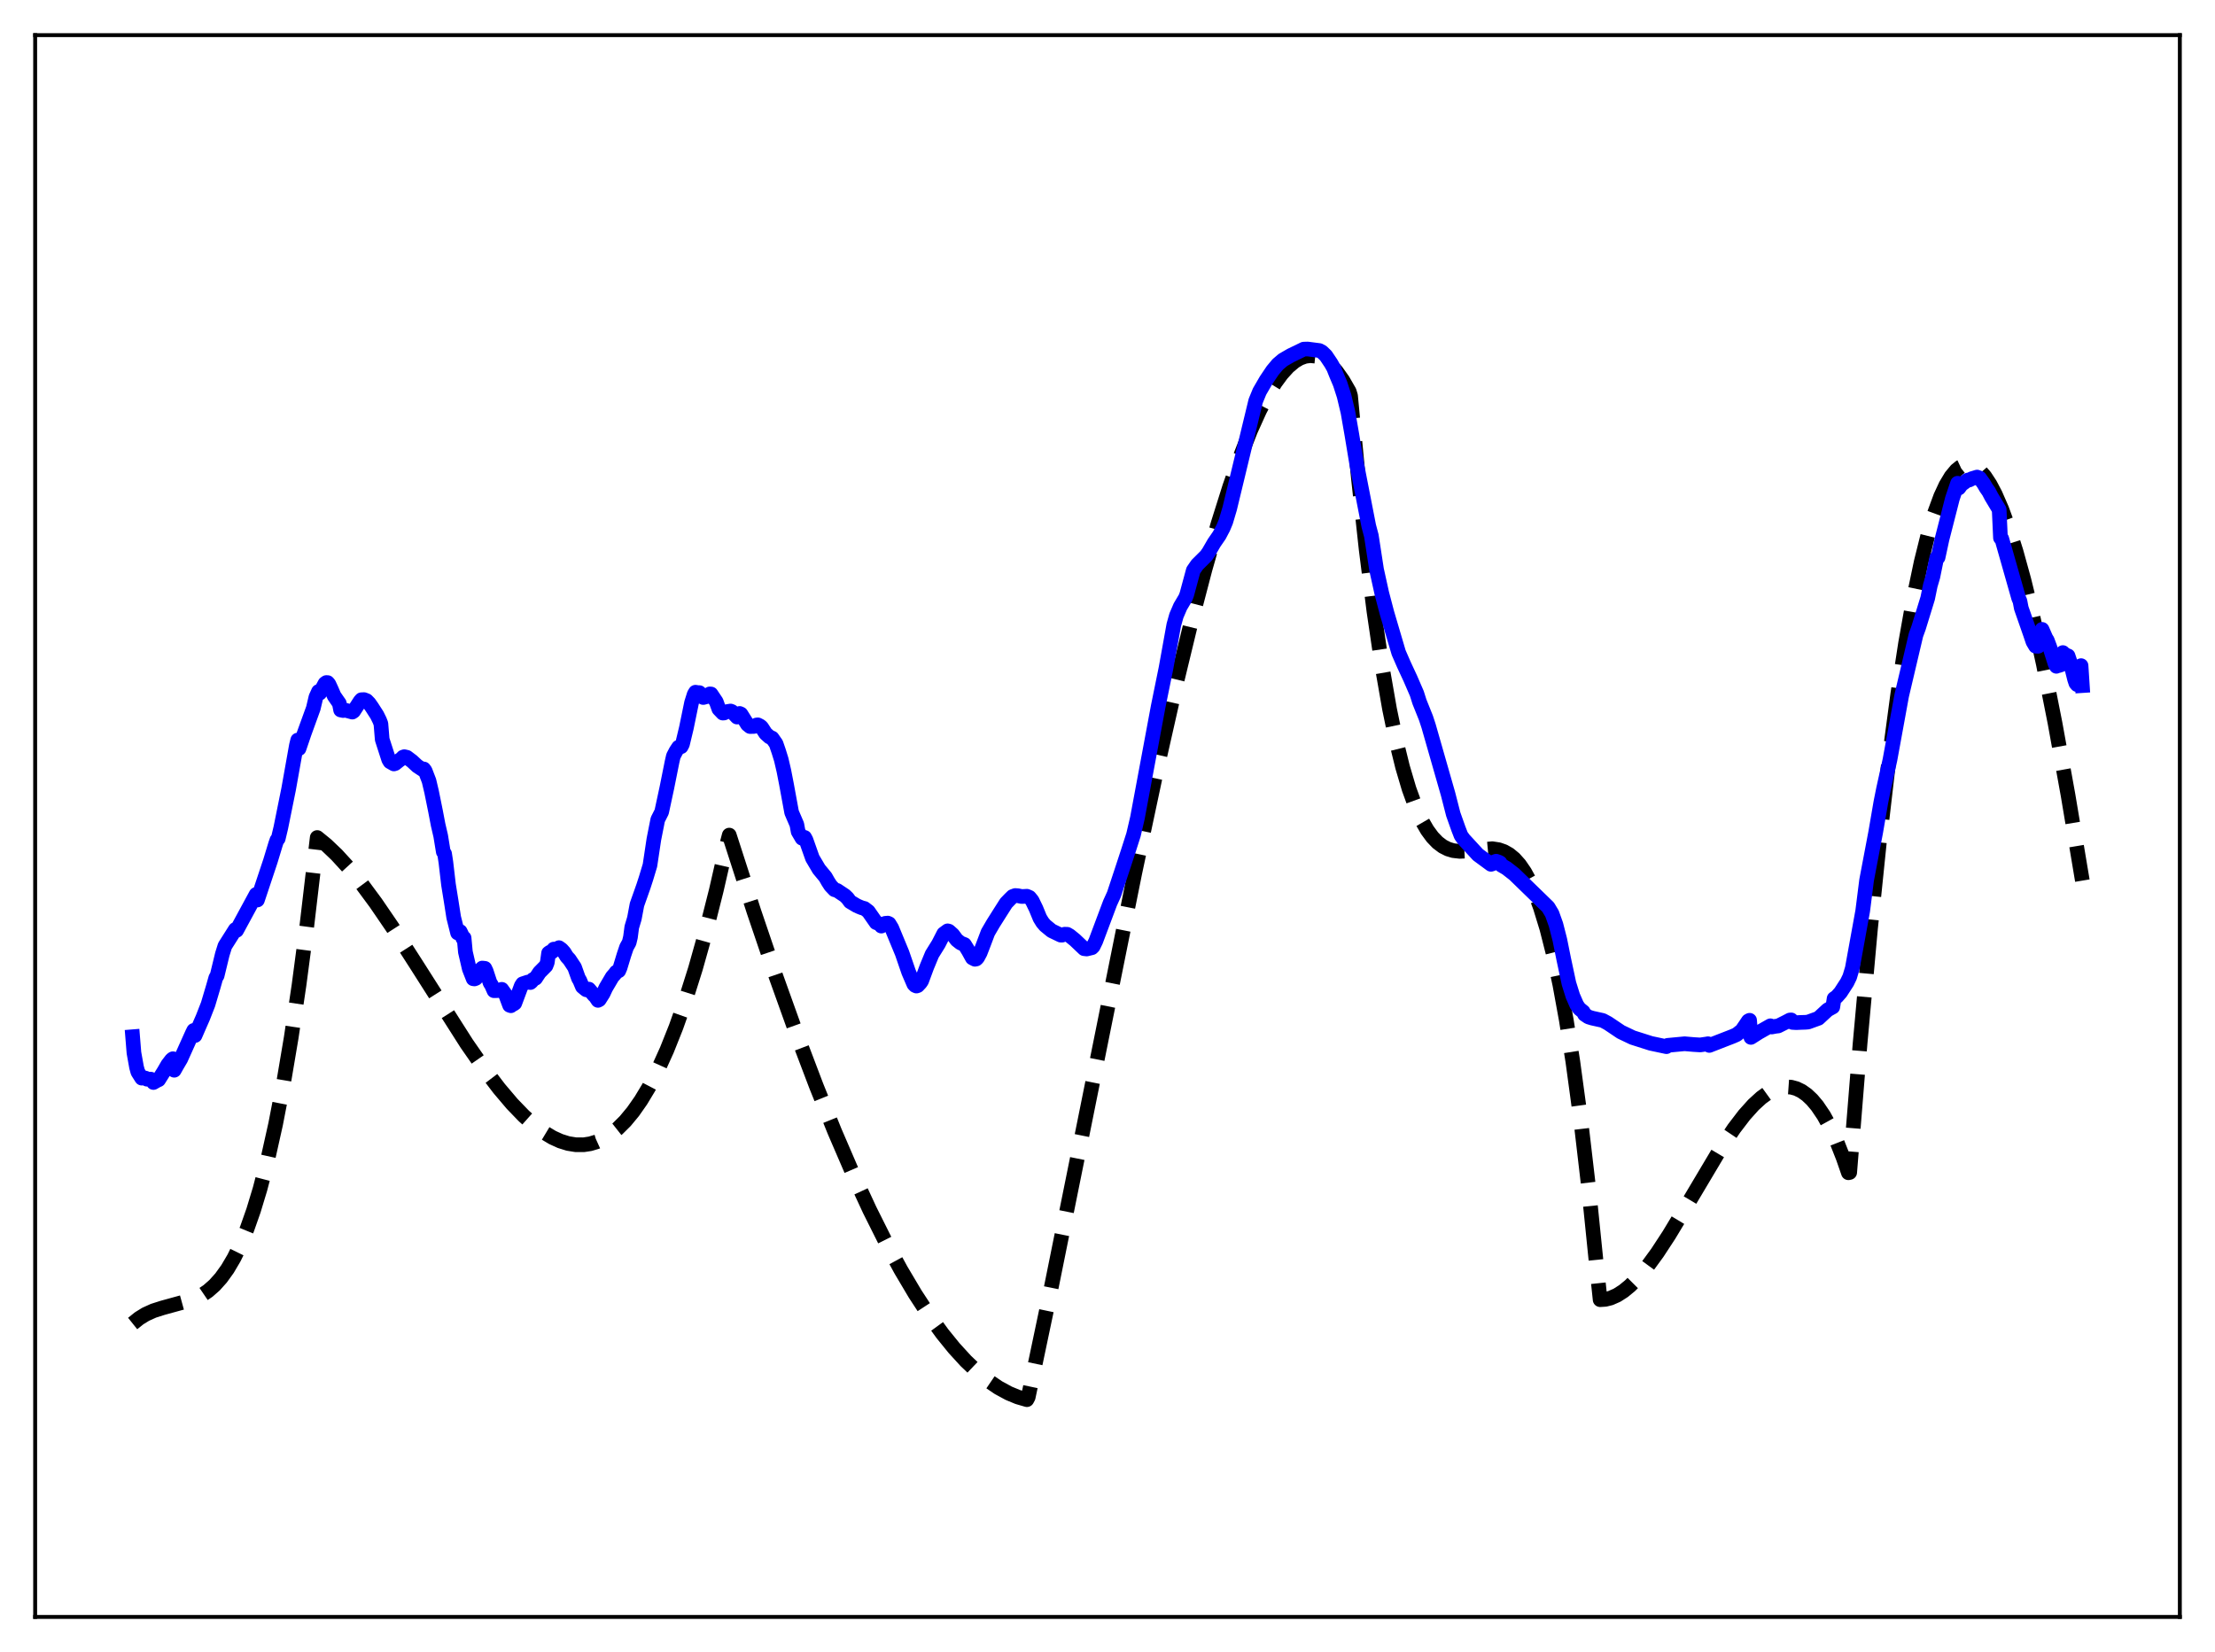 <?xml version="1.0" encoding="utf-8" standalone="no"?>
<!DOCTYPE svg PUBLIC "-//W3C//DTD SVG 1.1//EN"
  "http://www.w3.org/Graphics/SVG/1.1/DTD/svg11.dtd">
<svg xmlns:xlink="http://www.w3.org/1999/xlink" width="453.6pt" height="338.4pt" viewBox="0 0 453.6 338.4" xmlns="http://www.w3.org/2000/svg" version="1.1">
 <defs>
  <style type="text/css">*{stroke-linejoin: round; stroke-linecap: butt}</style>
 </defs>
 <g id="figure_1">
  <g id="patch_1">
   <path d="M 0 338.4 
L 453.6 338.4 
L 453.6 0 
L 0 0 
z
" style="fill: #ffffff"/>
  </g>
  <g id="axes_1">
   <g id="patch_2">
    <path d="M 7.2 331.2 
L 446.4 331.2 
L 446.4 7.2 
L 7.2 7.2 
z
" style="fill: #ffffff"/>
   </g>
   <g id="matplotlib.axis_1"/>
   <g id="matplotlib.axis_2"/>
   <g id="line2d_1">
    <path d="M 27.164 271.1 
L 28.495 270.032 
L 29.825 269.212 
L 31.423 268.488 
L 33.286 267.894 
L 39.674 266.137 
L 41.271 265.335 
L 42.602 264.43 
L 43.933 263.26 
L 45.264 261.775 
L 46.595 259.927 
L 47.926 257.668 
L 49.257 254.949 
L 50.588 251.721 
L 51.919 247.937 
L 53.249 243.547 
L 54.847 237.412 
L 56.444 230.252 
L 58.041 221.982 
L 59.638 212.519 
L 61.235 201.779 
L 62.832 189.679 
L 64.961 171.55 
L 66.825 173.07 
L 68.954 175.098 
L 71.35 177.713 
L 74.012 180.98 
L 76.94 184.94 
L 80.4 190.004 
L 85.191 197.461 
L 95.572 213.772 
L 99.299 219.132 
L 102.227 222.976 
L 104.889 226.115 
L 107.284 228.596 
L 109.414 230.49 
L 111.277 231.881 
L 113.14 233.001 
L 114.737 233.729 
L 116.335 234.228 
L 117.932 234.485 
L 119.529 234.487 
L 120.86 234.284 
L 122.191 233.887 
L 123.521 233.287 
L 124.852 232.477 
L 126.449 231.217 
L 128.047 229.63 
L 129.644 227.702 
L 131.241 225.42 
L 132.838 222.771 
L 134.701 219.197 
L 136.564 215.083 
L 138.428 210.408 
L 140.291 205.15 
L 142.42 198.4 
L 144.55 190.829 
L 146.679 182.405 
L 148.809 173.096 
L 149.341 171.054 
L 154.399 186.733 
L 158.924 200.063 
L 163.183 211.95 
L 167.175 222.471 
L 170.902 231.711 
L 174.628 240.356 
L 178.089 247.824 
L 181.283 254.215 
L 184.477 260.103 
L 187.405 265.041 
L 190.333 269.523 
L 192.995 273.189 
L 195.391 276.146 
L 197.786 278.768 
L 200.182 281.048 
L 202.311 282.78 
L 204.441 284.228 
L 206.57 285.387 
L 208.433 286.158 
L 210.297 286.699 
L 210.563 286.194 
L 215.088 264.677 
L 221.21 234.345 
L 232.39 178.8 
L 236.915 157.533 
L 240.641 141.035 
L 243.836 127.832 
L 246.764 116.635 
L 249.425 107.315 
L 251.821 99.706 
L 253.951 93.618 
L 256.08 88.216 
L 257.943 84.09 
L 259.54 81.024 
L 261.137 78.414 
L 262.468 76.602 
L 263.799 75.132 
L 265.13 74.016 
L 266.195 73.385 
L 267.26 72.995 
L 268.324 72.85 
L 269.389 72.957 
L 270.454 73.322 
L 271.519 73.95 
L 272.583 74.848 
L 273.648 76.021 
L 274.979 77.884 
L 276.31 80.198 
L 276.576 81.082 
L 278.173 97.888 
L 279.77 112.567 
L 281.367 125.259 
L 282.964 136.107 
L 284.561 145.254 
L 285.892 151.678 
L 287.223 157.1 
L 288.554 161.603 
L 289.885 165.27 
L 291.216 168.181 
L 292.281 170.021 
L 293.345 171.473 
L 294.41 172.579 
L 295.475 173.38 
L 296.54 173.918 
L 297.604 174.236 
L 298.935 174.388 
L 300.532 174.318 
L 305.59 173.841 
L 306.921 174.046 
L 307.985 174.419 
L 309.05 175.023 
L 310.115 175.902 
L 311.18 177.096 
L 312.244 178.647 
L 313.309 180.599 
L 314.374 182.993 
L 315.439 185.87 
L 316.769 190.211 
L 318.1 195.457 
L 319.431 201.688 
L 320.762 208.987 
L 322.093 217.437 
L 323.69 229.211 
L 325.287 242.902 
L 326.884 258.652 
L 327.683 266.22 
L 328.748 266.153 
L 329.812 265.89 
L 331.143 265.304 
L 332.474 264.453 
L 333.805 263.36 
L 335.402 261.759 
L 337.265 259.542 
L 339.395 256.624 
L 341.791 252.96 
L 345.251 247.211 
L 352.438 235.131 
L 355.1 231.162 
L 357.229 228.377 
L 359.092 226.303 
L 360.689 224.844 
L 362.02 223.882 
L 363.351 223.175 
L 364.682 222.746 
L 365.747 222.617 
L 366.812 222.692 
L 367.876 222.982 
L 368.941 223.498 
L 370.006 224.251 
L 371.071 225.254 
L 372.135 226.518 
L 373.466 228.482 
L 374.797 230.894 
L 376.128 233.776 
L 377.459 237.151 
L 378.524 240.22 
L 378.79 240.163 
L 380.919 213.711 
L 383.049 190.257 
L 384.912 172.104 
L 386.775 156.084 
L 388.639 142.12 
L 390.236 131.729 
L 391.833 122.745 
L 393.43 115.118 
L 394.761 109.766 
L 396.092 105.296 
L 397.423 101.68 
L 398.487 99.384 
L 399.552 97.603 
L 400.617 96.322 
L 401.415 95.681 
L 402.214 95.308 
L 403.012 95.196 
L 403.811 95.34 
L 404.609 95.733 
L 405.408 96.37 
L 406.473 97.588 
L 407.537 99.213 
L 408.602 101.233 
L 409.933 104.289 
L 411.264 107.911 
L 412.861 112.964 
L 414.458 118.744 
L 416.321 126.339 
L 418.451 136.052 
L 420.847 148.159 
L 423.508 162.886 
L 426.436 180.379 
L 426.436 180.379 
" clip-path="url(#p991f367424)" style="fill: none; stroke-dasharray: 11.1,4.8; stroke-dashoffset: 0; stroke: #000000; stroke-width: 3"/>
   </g>
   <g id="line2d_2">
    <path d="M 27.164 212.359 
L 27.43 215.646 
L 27.962 218.607 
L 28.228 219.575 
L 29.027 220.84 
L 29.293 220.73 
L 29.825 220.844 
L 30.092 221.056 
L 30.89 221.048 
L 31.156 221.211 
L 31.423 221.733 
L 32.221 221.274 
L 32.487 221.171 
L 33.552 219.474 
L 34.351 218.091 
L 35.149 217.053 
L 35.415 216.863 
L 35.681 219.222 
L 36.214 218.272 
L 37.012 216.921 
L 39.408 211.594 
L 39.674 211.06 
L 39.94 212.111 
L 40.739 210.273 
L 41.537 208.453 
L 42.602 205.728 
L 43.667 202.148 
L 44.199 200.269 
L 44.465 199.846 
L 45.53 195.455 
L 46.063 193.754 
L 48.192 190.388 
L 48.458 190.575 
L 52.451 183.205 
L 52.717 184.352 
L 55.379 176.358 
L 56.444 172.852 
L 56.71 172.076 
L 56.976 171.783 
L 57.508 169.54 
L 59.105 161.642 
L 60.703 152.675 
L 60.969 151.591 
L 61.235 153.335 
L 62.3 150.207 
L 64.163 145.075 
L 64.695 142.81 
L 65.228 141.637 
L 65.494 141.965 
L 66.559 139.998 
L 66.825 139.808 
L 67.091 139.818 
L 67.357 140.137 
L 67.889 141.294 
L 68.422 142.534 
L 69.22 143.689 
L 69.487 144.065 
L 69.753 145.431 
L 70.285 145.544 
L 70.551 145.424 
L 71.616 145.713 
L 72.148 145.861 
L 72.415 145.677 
L 73.745 143.628 
L 74.012 143.327 
L 74.544 143.304 
L 75.076 143.514 
L 75.609 144.061 
L 76.141 144.819 
L 77.206 146.475 
L 77.738 147.557 
L 78.004 148.242 
L 78.271 151.46 
L 79.601 155.586 
L 79.868 156.027 
L 80.666 156.482 
L 80.932 156.396 
L 81.731 155.758 
L 82.263 155.383 
L 82.529 155.084 
L 82.796 154.994 
L 83.328 155.12 
L 84.393 155.925 
L 85.457 156.914 
L 86.522 157.613 
L 86.788 157.509 
L 87.055 157.867 
L 87.853 159.939 
L 88.385 162.191 
L 89.184 166.137 
L 89.716 168.922 
L 90.249 171.216 
L 90.781 174.481 
L 91.047 174.879 
L 91.313 176.64 
L 91.846 181.207 
L 92.378 184.493 
L 92.911 187.91 
L 93.709 191.096 
L 93.975 191.148 
L 94.241 190.808 
L 94.508 191.345 
L 94.774 192.184 
L 95.04 192.117 
L 95.306 194.992 
L 96.105 198.45 
L 96.637 199.803 
L 96.903 200.481 
L 97.169 200.515 
L 97.436 200.412 
L 97.968 199.819 
L 98.5 198.548 
L 98.767 198.29 
L 99.299 198.351 
L 99.565 198.917 
L 100.364 201.34 
L 100.63 201.72 
L 101.162 202.93 
L 101.961 202.908 
L 102.759 202.649 
L 103.292 203.399 
L 103.558 203.79 
L 104.356 205.913 
L 104.623 206.008 
L 104.889 205.687 
L 105.155 205.679 
L 105.421 205.491 
L 106.752 201.924 
L 107.018 201.516 
L 108.083 201.165 
L 108.615 201.256 
L 108.881 201.032 
L 109.148 200.643 
L 109.68 200.382 
L 110.479 199.176 
L 111.809 197.832 
L 112.076 197.153 
L 112.342 195.227 
L 112.608 195.039 
L 112.874 195.092 
L 113.14 194.897 
L 113.407 194.409 
L 113.939 194.442 
L 114.471 194.116 
L 115.004 194.497 
L 115.536 195.092 
L 116.068 195.957 
L 116.601 196.535 
L 117.665 198.146 
L 118.464 200.384 
L 118.73 200.822 
L 119.263 202.096 
L 119.795 202.54 
L 120.061 202.745 
L 120.327 202.792 
L 120.593 202.605 
L 121.658 203.872 
L 121.924 204.105 
L 122.457 204.908 
L 122.723 204.765 
L 123.521 203.505 
L 124.054 202.358 
L 124.852 201 
L 125.385 200.095 
L 125.917 199.493 
L 126.183 199.117 
L 126.716 198.845 
L 126.982 198.223 
L 127.78 195.596 
L 128.313 194.013 
L 128.845 193.06 
L 129.111 191.949 
L 129.377 189.916 
L 129.91 188.129 
L 130.442 185.295 
L 131.241 183.044 
L 131.773 181.532 
L 132.305 179.897 
L 133.104 177.245 
L 133.903 171.922 
L 134.701 167.884 
L 135.5 166.308 
L 136.564 161.357 
L 137.629 156.046 
L 137.895 154.88 
L 138.428 153.857 
L 138.96 153.053 
L 139.492 152.945 
L 139.759 152.436 
L 140.557 149.112 
L 141.622 143.932 
L 142.154 142.244 
L 142.42 141.79 
L 142.953 141.875 
L 143.219 141.874 
L 143.485 142.157 
L 144.017 142.876 
L 144.816 142.665 
L 145.348 142.137 
L 145.615 142.155 
L 146.679 143.745 
L 147.212 145.223 
L 148.01 146.059 
L 148.276 146.045 
L 148.809 145.775 
L 149.607 145.64 
L 149.873 145.744 
L 150.938 146.877 
L 151.204 146.633 
L 151.471 146.138 
L 151.737 146.262 
L 153.068 148.389 
L 153.6 148.818 
L 154.399 148.803 
L 154.665 148.735 
L 154.931 148.501 
L 155.197 148.474 
L 155.729 148.748 
L 155.996 149.011 
L 156.794 150.246 
L 157.593 150.958 
L 158.125 151.185 
L 158.924 152.327 
L 159.456 153.871 
L 159.988 155.587 
L 160.521 157.877 
L 161.053 160.607 
L 162.118 166.414 
L 163.183 168.888 
L 163.449 170.341 
L 164.247 171.701 
L 164.513 171.529 
L 164.78 171.534 
L 165.046 172.024 
L 166.377 175.781 
L 167.708 178.036 
L 169.039 179.645 
L 169.571 180.584 
L 170.103 181.409 
L 170.902 182.25 
L 171.434 182.393 
L 173.031 183.458 
L 173.564 183.975 
L 174.096 184.701 
L 175.427 185.494 
L 175.959 185.735 
L 176.492 185.949 
L 177.024 186.086 
L 177.823 186.693 
L 179.42 188.983 
L 180.218 189.288 
L 180.484 189.694 
L 181.283 189.13 
L 181.815 189.083 
L 182.081 189.208 
L 182.614 190.083 
L 184.743 195.231 
L 186.074 199.101 
L 187.139 201.582 
L 187.405 201.86 
L 187.671 201.976 
L 187.937 201.885 
L 188.47 201.314 
L 188.736 200.923 
L 189.801 198.046 
L 190.865 195.478 
L 192.196 193.337 
L 193.261 191.258 
L 194.06 190.668 
L 194.326 190.741 
L 195.124 191.453 
L 195.923 192.532 
L 196.721 193.161 
L 197.52 193.475 
L 198.319 194.767 
L 199.117 196.213 
L 199.649 196.489 
L 199.916 196.436 
L 200.182 196.178 
L 200.714 195.188 
L 201.247 193.817 
L 202.311 191.006 
L 203.376 189.18 
L 204.707 187.07 
L 206.038 184.979 
L 206.836 184.151 
L 207.369 183.632 
L 207.901 183.436 
L 208.433 183.472 
L 209.232 183.638 
L 210.297 183.582 
L 210.829 183.817 
L 211.361 184.47 
L 212.16 186.114 
L 212.959 188.056 
L 213.491 188.925 
L 214.023 189.554 
L 215.354 190.648 
L 217.217 191.546 
L 217.484 191.557 
L 218.016 191.361 
L 218.548 191.372 
L 219.081 191.684 
L 220.145 192.552 
L 222.009 194.323 
L 222.541 194.383 
L 223.606 194.123 
L 223.872 193.853 
L 224.404 192.757 
L 227.332 184.946 
L 228.131 183.191 
L 229.728 178.368 
L 231.059 174.312 
L 232.124 170.987 
L 232.922 167.566 
L 237.181 144.702 
L 238.778 136.86 
L 240.375 128.013 
L 240.908 126.112 
L 241.706 124.253 
L 242.771 122.452 
L 243.037 121.761 
L 244.368 116.835 
L 245.167 115.674 
L 247.03 113.821 
L 247.562 113.048 
L 248.627 111.206 
L 249.692 109.659 
L 250.49 108.145 
L 251.023 106.869 
L 251.821 104.184 
L 257.145 82.135 
L 257.943 80.19 
L 259.274 77.892 
L 260.605 75.91 
L 261.67 74.635 
L 262.735 73.727 
L 264.332 72.804 
L 266.993 71.513 
L 267.792 71.491 
L 270.188 71.802 
L 270.72 72.084 
L 271.519 72.856 
L 272.583 74.441 
L 273.116 75.388 
L 273.648 76.728 
L 274.447 78.622 
L 275.245 81.099 
L 276.044 84.453 
L 276.842 89.043 
L 277.907 95.471 
L 280.303 107.741 
L 280.835 109.747 
L 281.9 116.674 
L 282.964 121.491 
L 284.029 125.552 
L 286.425 133.678 
L 287.489 136.122 
L 288.82 138.986 
L 290.151 142.064 
L 290.684 143.75 
L 292.015 147.068 
L 292.547 148.688 
L 296.54 162.638 
L 297.604 166.78 
L 298.669 169.778 
L 299.201 171.153 
L 299.734 171.895 
L 302.662 175.082 
L 305.324 177.043 
L 305.59 176.962 
L 305.856 176.608 
L 306.388 176.405 
L 306.921 176.591 
L 307.187 176.732 
L 307.453 177.215 
L 308.518 177.839 
L 310.115 179.085 
L 317.036 185.81 
L 317.834 187.143 
L 318.633 189.378 
L 319.431 192.493 
L 320.23 196.465 
L 321.295 201.445 
L 322.093 203.992 
L 322.892 205.831 
L 323.424 206.607 
L 324.223 207.253 
L 324.489 207.772 
L 325.287 208.307 
L 326.086 208.55 
L 328.215 209.02 
L 329.28 209.594 
L 331.942 211.384 
L 334.337 212.526 
L 338.064 213.713 
L 341.258 214.391 
L 341.524 214.122 
L 344.985 213.796 
L 346.848 213.957 
L 348.179 214.038 
L 349.51 213.843 
L 349.776 213.791 
L 350.042 214.139 
L 354.833 212.276 
L 355.632 211.925 
L 356.697 211.082 
L 357.495 209.917 
L 358.028 209.12 
L 358.294 208.986 
L 358.56 212.493 
L 360.157 211.476 
L 362.553 210.118 
L 362.819 210.364 
L 363.617 210.213 
L 364.15 210.153 
L 365.747 209.351 
L 366.545 208.932 
L 366.812 208.914 
L 367.078 209.426 
L 367.876 209.471 
L 368.675 209.432 
L 369.74 209.398 
L 370.272 209.35 
L 372.401 208.577 
L 374.265 206.852 
L 375.329 206.262 
L 375.596 204.544 
L 376.128 204.18 
L 376.927 203.277 
L 378.257 201.222 
L 378.79 200.117 
L 379.322 198.342 
L 381.452 186.609 
L 382.25 180.299 
L 384.113 170.479 
L 385.178 164.287 
L 385.711 161.622 
L 387.041 155.606 
L 389.437 142.483 
L 392.365 130.057 
L 392.897 128.599 
L 394.761 122.541 
L 395.293 119.951 
L 395.825 118.133 
L 396.624 114.214 
L 396.89 114.18 
L 397.689 110.472 
L 399.818 102.148 
L 400.883 98.984 
L 401.149 99.961 
L 401.681 99.241 
L 402.214 98.861 
L 402.746 98.466 
L 403.012 98.319 
L 403.279 98.318 
L 403.811 98.043 
L 404.876 97.719 
L 405.408 97.931 
L 406.207 99.038 
L 406.739 99.944 
L 407.271 100.699 
L 407.804 101.725 
L 409.401 104.388 
L 409.667 110.173 
L 409.933 110.345 
L 413.393 122.514 
L 413.66 123.139 
L 413.926 124.548 
L 415.789 129.88 
L 416.321 131.459 
L 416.854 132.354 
L 417.386 132.378 
L 417.919 131.455 
L 418.185 128.918 
L 418.983 130.738 
L 419.249 131.152 
L 419.782 132.583 
L 420.847 135.958 
L 421.113 136.481 
L 421.379 136.238 
L 421.645 136.318 
L 422.177 136.129 
L 422.444 133.669 
L 422.71 134.009 
L 422.976 134.085 
L 423.242 134.434 
L 423.508 134.34 
L 424.041 135.941 
L 424.839 139.126 
L 425.105 139.931 
L 425.372 140.243 
L 425.638 137.708 
L 425.904 136.827 
L 426.17 136.346 
L 426.436 140.436 
L 426.436 140.436 
" clip-path="url(#p991f367424)" style="fill: none; stroke: #0000ff; stroke-width: 3; stroke-linecap: square"/>
   </g>
   <g id="patch_3">
    <path d="M 7.2 331.2 
L 7.2 7.2 
" style="fill: none; stroke: #000000; stroke-width: 0.8; stroke-linejoin: miter; stroke-linecap: square"/>
   </g>
   <g id="patch_4">
    <path d="M 446.4 331.2 
L 446.4 7.2 
" style="fill: none; stroke: #000000; stroke-width: 0.8; stroke-linejoin: miter; stroke-linecap: square"/>
   </g>
   <g id="patch_5">
    <path d="M 7.2 331.2 
L 446.4 331.2 
" style="fill: none; stroke: #000000; stroke-width: 0.8; stroke-linejoin: miter; stroke-linecap: square"/>
   </g>
   <g id="patch_6">
    <path d="M 7.2 7.2 
L 446.4 7.2 
" style="fill: none; stroke: #000000; stroke-width: 0.8; stroke-linejoin: miter; stroke-linecap: square"/>
   </g>
  </g>
 </g>
 <defs>
  <clipPath id="p991f367424">
   <rect x="7.2" y="7.2" width="439.2" height="324"/>
  </clipPath>
 </defs>
</svg>
